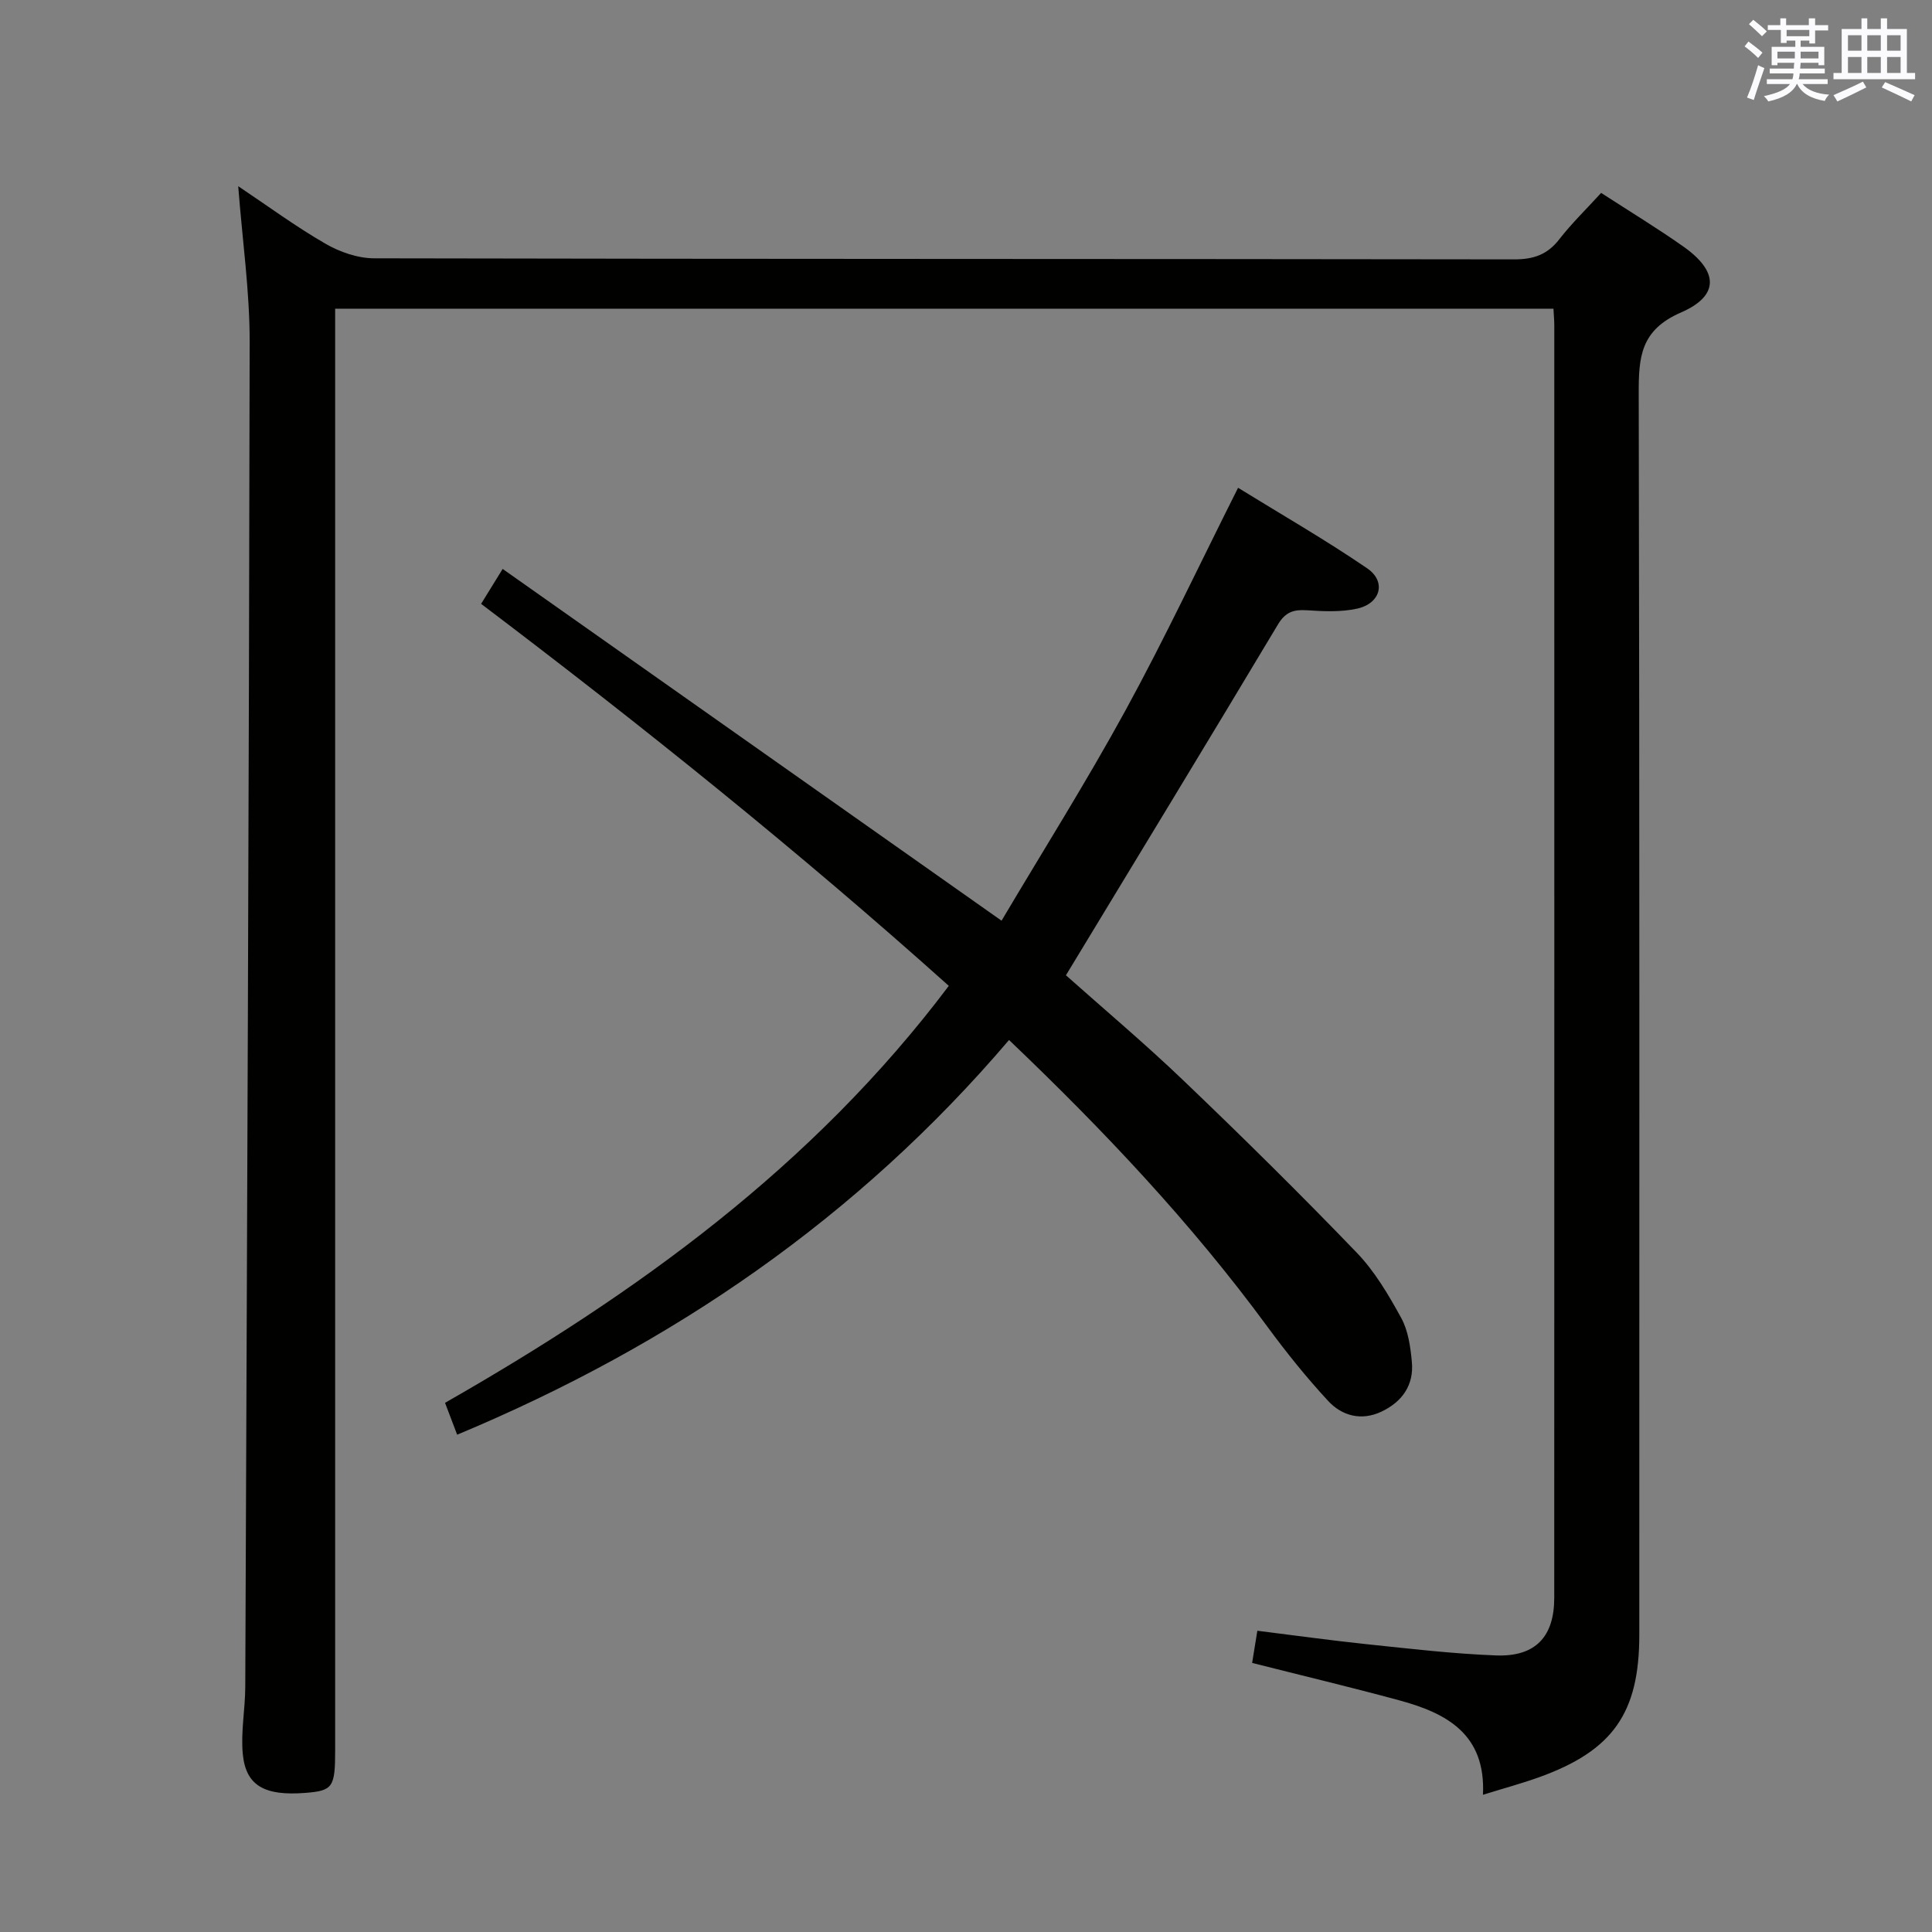 <svg enable-background="new 0 0 400 400" viewBox="0 0 400 400" xmlns="http://www.w3.org/2000/svg"><rect x="0" y="0" width="400" height="400" fill="#808080" stroke="none"/><path d="m331.5 39.94c5.86 3.8 11.56 7.26 16.99 11.08 7.29 5.13 7.58 10.18-.47 13.68-8.4 3.65-8.76 9.27-8.74 16.81.19 85.66.12 171.32.12 256.98 0 16.16-5.46 23.97-20.78 29.48-3.57 1.28-7.24 2.27-11.59 3.62.62-12.58-7.56-16.9-17.27-19.54-10.06-2.73-20.21-5.15-30.52-7.76.29-1.8.63-3.87 1.08-6.66 7.59.94 15.09 1.99 22.62 2.78 8.92.93 17.86 1.99 26.81 2.33 8.14.3 12.03-3.85 12.04-11.9.02-87.83.02-175.65.01-263.48 0-.99-.1-1.98-.17-3.45-83.92 0-167.76 0-252.24 0v6.47 291.98c0 7.71-.48 8.39-6.19 8.84-8.39.66-12.3-1.47-12.93-8.03-.44-4.57.49-9.26.51-13.9.37-92.8.77-185.6.91-278.4.02-10.55-1.51-21.1-2.37-32.32 6.2 4.15 11.94 8.38 18.08 11.92 2.98 1.72 6.7 3.01 10.09 3.01 78.66.17 157.32.1 235.98.22 4.04.01 6.91-.98 9.38-4.18 2.56-3.29 5.56-6.2 8.65-9.58z" fill="#010100"/><path d="m94.65 297.04c-.93-2.44-1.63-4.28-2.51-6.6 39.58-22.61 76.13-48.89 104.3-86.33-30.88-27.67-63.25-53.67-96.83-79.09 1.32-2.14 2.57-4.17 4.46-7.23 34.42 24.27 68.49 48.29 103.29 72.83 8.51-14.36 17.55-28.71 25.67-43.56s15.32-30.2 23.3-46.07c8.83 5.45 18 10.72 26.71 16.66 4.05 2.76 2.82 7.3-2.1 8.37-3.31.72-6.88.56-10.31.33-2.77-.18-4.48.32-6.05 2.95-14.42 24.09-29.02 48.08-43.89 72.62 7.67 6.84 16.3 14.09 24.42 21.87 12.15 11.62 24.12 23.44 35.78 35.55 3.74 3.88 6.6 8.76 9.22 13.53 1.45 2.65 1.91 5.99 2.2 9.08.46 4.85-2.04 8.32-6.35 10.34-4.13 1.93-8.12.85-10.98-2.24-4.51-4.87-8.69-10.08-12.62-15.43-15.72-21.4-33.84-40.6-53.45-59.3-31.27 36.7-69.62 63.09-114.26 81.72z" fill="#010100"/><g fill="#fbfafc"><path d="m361.2 9.6.8-1c.9.7 1.9 1.4 2.9 2.3l-.9 1.1c-1-1-2-1.8-2.8-2.4zm.5 10.6c.9-2.1 1.6-4.3 2.3-6.7.4.2.8.4 1.3.6-.7 2.1-1.5 4.3-2.2 6.6zm.4-15.2.9-.9c1 .8 2 1.6 2.8 2.4l-1 1c-.9-.9-1.8-1.7-2.7-2.5zm12.5-1.2h1.2v1.4h2.7v1.1h-2.7v2.7h-1.2v-.6h-1.8v1.3h4.9v3.8h-1.2v-.5h-3.7c0 .4-.1.9-.1 1.2h5.1v1h-5.2c0 .5-.1.9-.2 1.2h6v1h-5.2c1.1 1.3 2.9 2 5.5 2.2-.4.4-.7.8-.9 1.3-2.9-.5-4.8-1.6-5.7-3.5h-.1c-.8 1.7-2.7 2.9-5.9 3.6-.2-.4-.6-.8-.9-1.1 2.8-.6 4.6-1.4 5.4-2.5h-4.8v-1h5.3c.1-.3.2-.7.2-1.2h-4.9v-1h5c0-.4 0-.8.1-1.2h-3.5v.5h-1.2v-3.8h4.9v-1.3h-1.8v.5h-1.2v-2.7h-2.7v-1h2.6v-1.4h1.2v1.4h4.7v-1.4zm-6.6 8.3h3.6c0-.4 0-.9 0-1.4h-3.6zm1.9-4.6h4.7v-1.3h-4.7zm6.6 3.2h-3.7v1.4h3.7z"/><path d="m385.3 3.8h1.3v2.2h2.8v-2.2h1.3v2.2h4.1v9.1h1.7v1.3h-16.9v-1.3h1.7v-9.1h4.1v-2.2zm.4 13.1.7 1.2c-1.8.9-3.8 1.9-6 2.9-.2-.4-.5-.8-.8-1.3 2.3-1 4.3-1.9 6.1-2.8zm-3.1-6.4h2.8v-3.2h-2.8zm0 4.6h2.8v-3.3h-2.8zm4-4.6h2.8v-3.2h-2.8zm0 4.6h2.8v-3.3h-2.8zm3.7 1.9c2.1.9 4.1 1.8 6.1 2.7l-.7 1.3c-2.2-1.1-4.2-2-6.1-2.9zm3.2-9.7h-2.8v3.2h2.8zm-2.8 7.8h2.8v-3.3h-2.8z"/></g></svg>